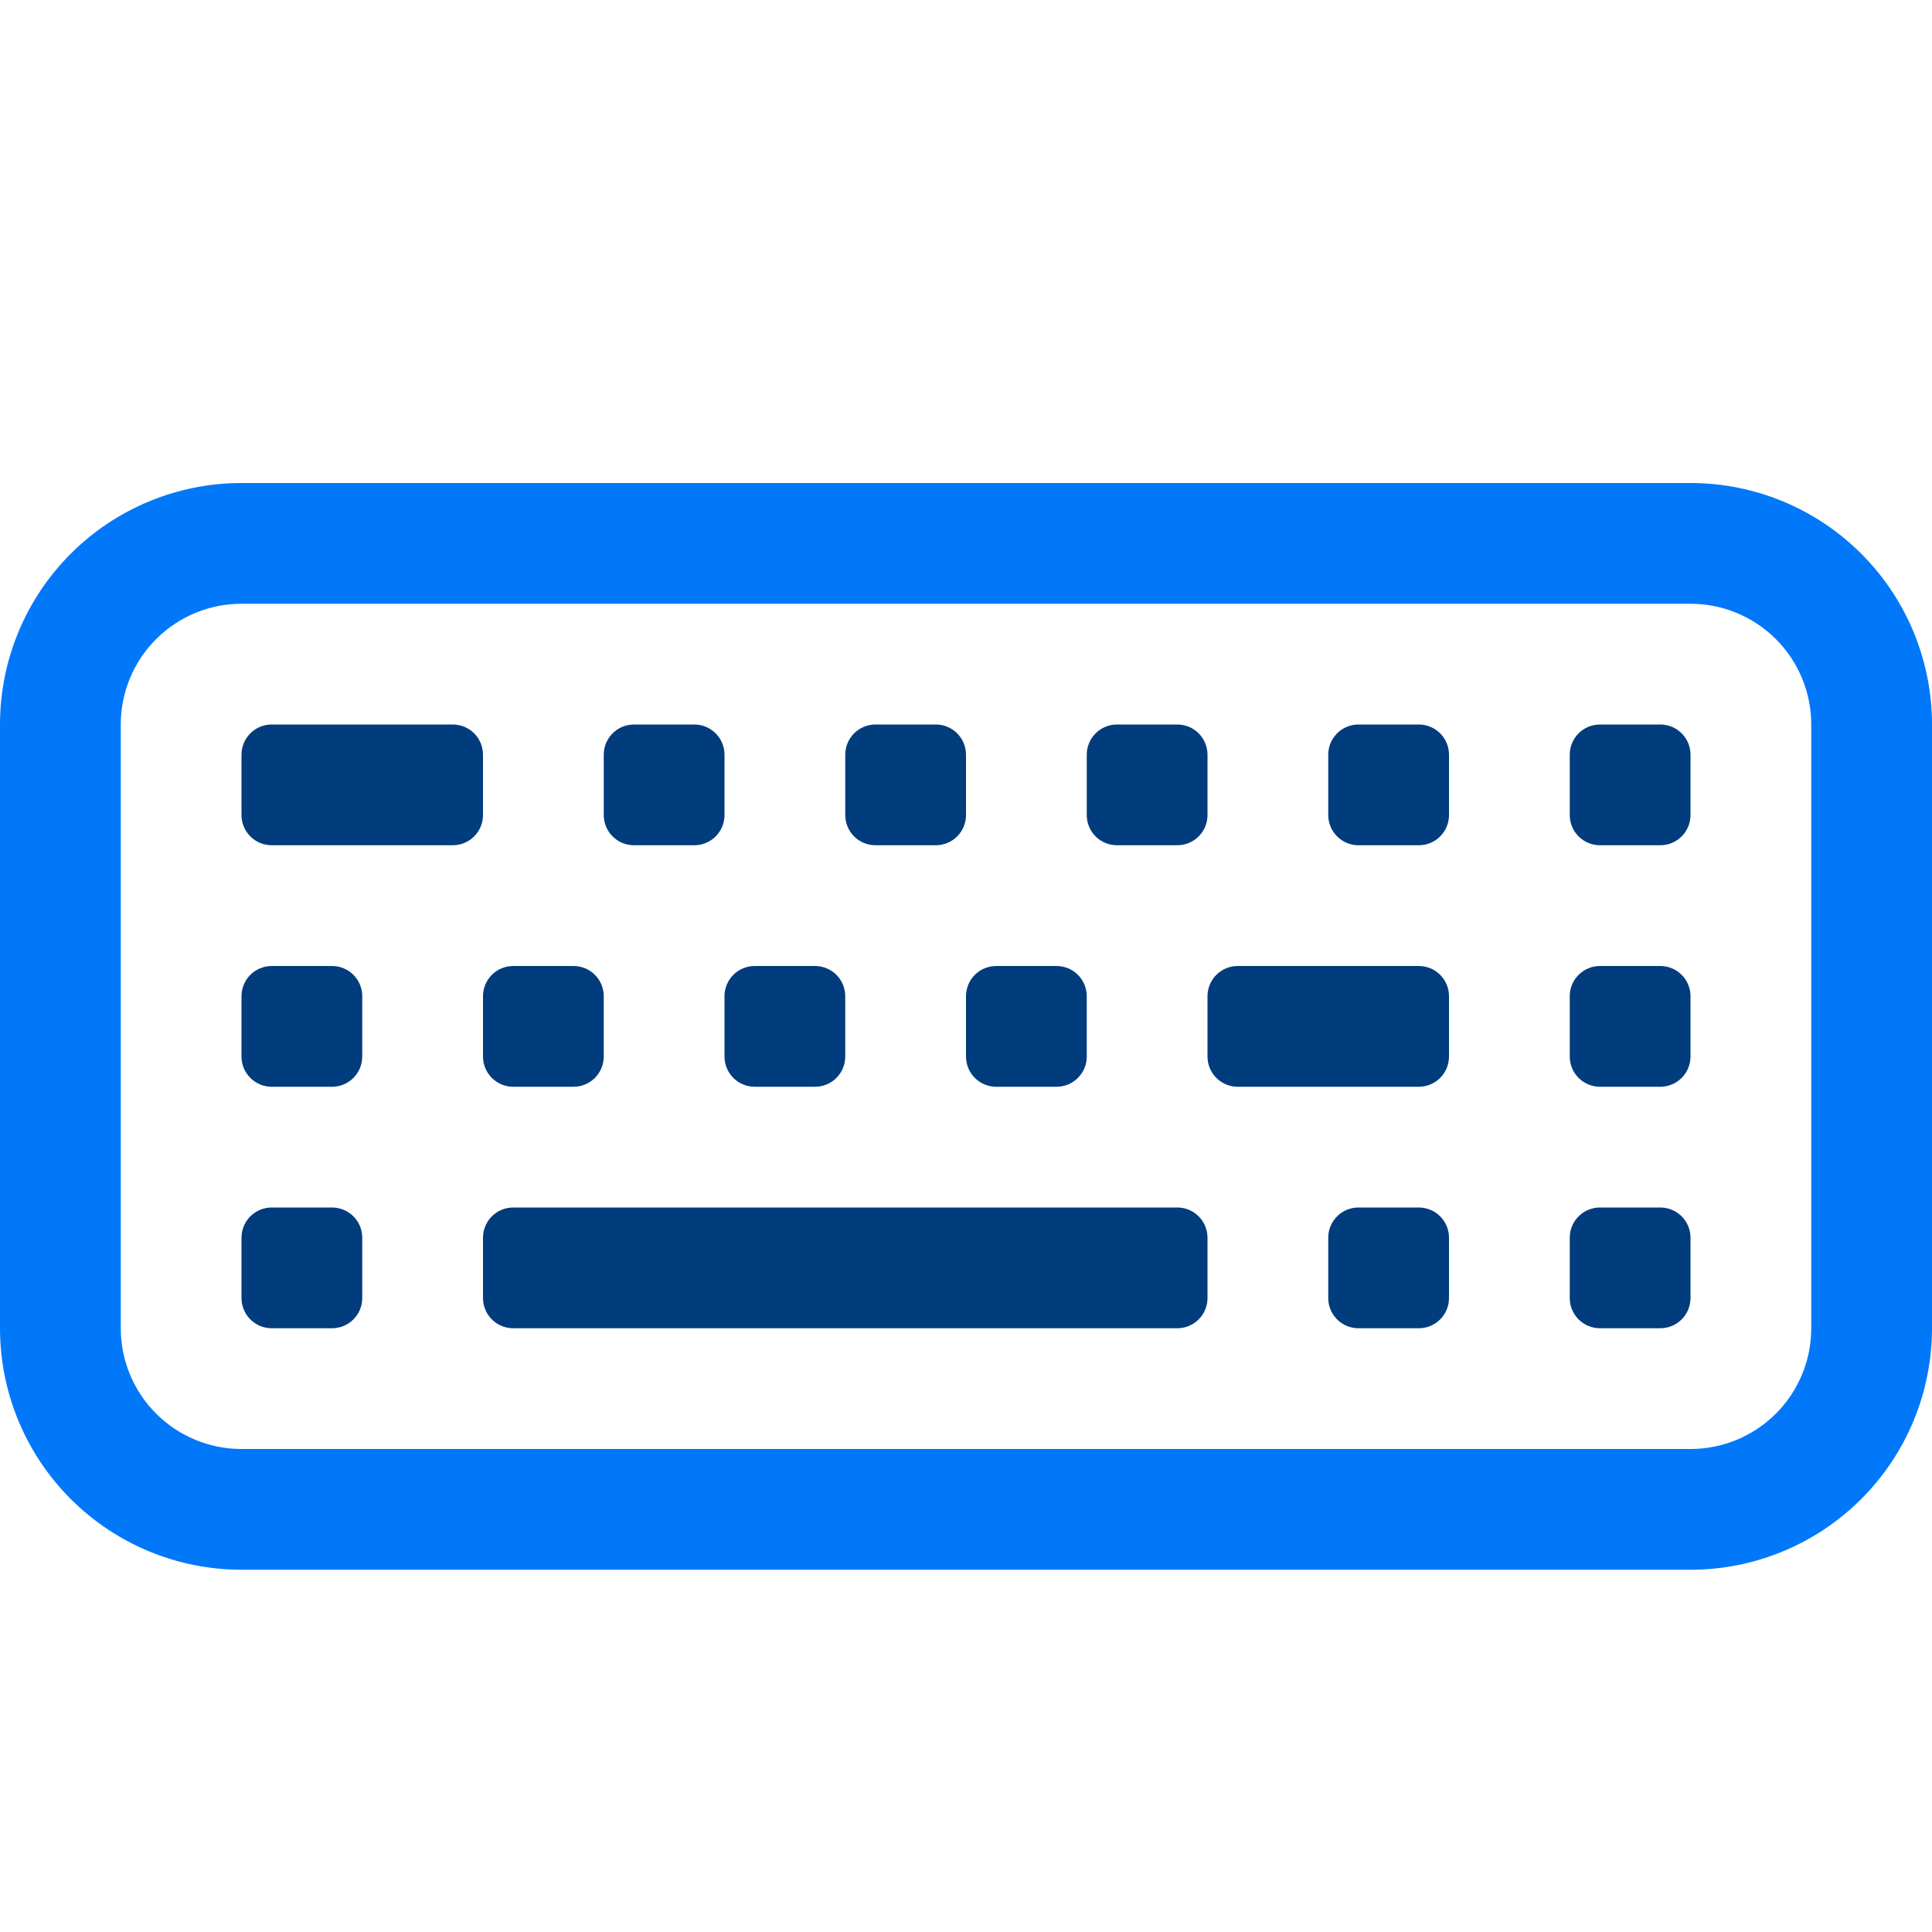 <svg width="167" height="167" viewBox="0 0 167 167" fill="none" xmlns="http://www.w3.org/2000/svg">
<g clip-path="url(#clip0_734_4647)">
<path d="M146.125 52.188C148.893 52.188 151.548 53.287 153.505 55.245C155.463 57.202 156.562 59.857 156.562 62.625V114.812C156.562 117.581 155.463 120.236 153.505 122.193C151.548 124.15 148.893 125.25 146.125 125.25H20.875C18.107 125.25 15.452 124.15 13.495 122.193C11.537 120.236 10.438 117.581 10.438 114.812V62.625C10.438 59.857 11.537 57.202 13.495 55.245C15.452 53.287 18.107 52.188 20.875 52.188H146.125ZM20.875 41.75C15.339 41.75 10.029 43.949 6.114 47.864C2.199 51.779 0 57.089 0 62.625L0 114.812C0 120.349 2.199 125.659 6.114 129.573C10.029 133.488 15.339 135.688 20.875 135.688H146.125C151.661 135.688 156.971 133.488 160.886 129.573C164.801 125.659 167 120.349 167 114.812V62.625C167 57.089 164.801 51.779 160.886 47.864C156.971 43.949 151.661 41.75 146.125 41.75H20.875Z" fill="#0178FA"/>
<path d="M135.688 106.984C135.688 106.292 135.962 105.629 136.452 105.139C136.941 104.65 137.605 104.375 138.297 104.375H143.516C144.208 104.375 144.871 104.65 145.361 105.139C145.85 105.629 146.125 106.292 146.125 106.984V112.203C146.125 112.895 145.85 113.559 145.361 114.048C144.871 114.538 144.208 114.812 143.516 114.812H138.297C137.605 114.812 136.941 114.538 136.452 114.048C135.962 113.559 135.688 112.895 135.688 112.203V106.984ZM135.688 86.109C135.688 85.417 135.962 84.754 136.452 84.264C136.941 83.775 137.605 83.5 138.297 83.5H143.516C144.208 83.5 144.871 83.775 145.361 84.264C145.85 84.754 146.125 85.417 146.125 86.109V91.328C146.125 92.02 145.85 92.684 145.361 93.173C144.871 93.663 144.208 93.938 143.516 93.938H138.297C137.605 93.938 136.941 93.663 136.452 93.173C135.962 92.684 135.688 92.02 135.688 91.328V86.109ZM83.5 86.109C83.5 85.417 83.775 84.754 84.264 84.264C84.754 83.775 85.417 83.5 86.109 83.5H91.328C92.02 83.5 92.684 83.775 93.173 84.264C93.663 84.754 93.938 85.417 93.938 86.109V91.328C93.938 92.02 93.663 92.684 93.173 93.173C92.684 93.663 92.02 93.938 91.328 93.938H86.109C85.417 93.938 84.754 93.663 84.264 93.173C83.775 92.684 83.5 92.02 83.5 91.328V86.109ZM104.375 86.109C104.375 85.417 104.65 84.754 105.139 84.264C105.629 83.775 106.292 83.5 106.984 83.5H122.641C123.333 83.5 123.996 83.775 124.486 84.264C124.975 84.754 125.25 85.417 125.25 86.109V91.328C125.25 92.02 124.975 92.684 124.486 93.173C123.996 93.663 123.333 93.938 122.641 93.938H106.984C106.292 93.938 105.629 93.663 105.139 93.173C104.65 92.684 104.375 92.02 104.375 91.328V86.109ZM114.812 106.984C114.812 106.292 115.087 105.629 115.577 105.139C116.066 104.65 116.73 104.375 117.422 104.375H122.641C123.333 104.375 123.996 104.65 124.486 105.139C124.975 105.629 125.25 106.292 125.25 106.984V112.203C125.25 112.895 124.975 113.559 124.486 114.048C123.996 114.538 123.333 114.812 122.641 114.812H117.422C116.73 114.812 116.066 114.538 115.577 114.048C115.087 113.559 114.812 112.895 114.812 112.203V106.984ZM62.625 86.109C62.625 85.417 62.9 84.754 63.389 84.264C63.879 83.775 64.542 83.5 65.234 83.5H70.453C71.145 83.5 71.809 83.775 72.298 84.264C72.788 84.754 73.062 85.417 73.062 86.109V91.328C73.062 92.02 72.788 92.684 72.298 93.173C71.809 93.663 71.145 93.938 70.453 93.938H65.234C64.542 93.938 63.879 93.663 63.389 93.173C62.9 92.684 62.625 92.02 62.625 91.328V86.109ZM41.75 86.109C41.75 85.417 42.025 84.754 42.514 84.264C43.004 83.775 43.667 83.5 44.359 83.5H49.578C50.27 83.5 50.934 83.775 51.423 84.264C51.913 84.754 52.188 85.417 52.188 86.109V91.328C52.188 92.02 51.913 92.684 51.423 93.173C50.934 93.663 50.27 93.938 49.578 93.938H44.359C43.667 93.938 43.004 93.663 42.514 93.173C42.025 92.684 41.75 92.02 41.75 91.328V86.109ZM20.875 86.109C20.875 85.417 21.15 84.754 21.639 84.264C22.129 83.775 22.792 83.5 23.484 83.5H28.703C29.395 83.5 30.059 83.775 30.548 84.264C31.038 84.754 31.312 85.417 31.312 86.109V91.328C31.312 92.02 31.038 92.684 30.548 93.173C30.059 93.663 29.395 93.938 28.703 93.938H23.484C22.792 93.938 22.129 93.663 21.639 93.173C21.15 92.684 20.875 92.02 20.875 91.328V86.109ZM135.688 65.234C135.688 64.542 135.962 63.879 136.452 63.389C136.941 62.9 137.605 62.625 138.297 62.625H143.516C144.208 62.625 144.871 62.9 145.361 63.389C145.85 63.879 146.125 64.542 146.125 65.234V70.453C146.125 71.145 145.85 71.809 145.361 72.298C144.871 72.788 144.208 73.062 143.516 73.062H138.297C137.605 73.062 136.941 72.788 136.452 72.298C135.962 71.809 135.688 71.145 135.688 70.453V65.234ZM114.812 65.234C114.812 64.542 115.087 63.879 115.577 63.389C116.066 62.9 116.73 62.625 117.422 62.625H122.641C123.333 62.625 123.996 62.9 124.486 63.389C124.975 63.879 125.25 64.542 125.25 65.234V70.453C125.25 71.145 124.975 71.809 124.486 72.298C123.996 72.788 123.333 73.062 122.641 73.062H117.422C116.73 73.062 116.066 72.788 115.577 72.298C115.087 71.809 114.812 71.145 114.812 70.453V65.234ZM93.938 65.234C93.938 64.542 94.212 63.879 94.702 63.389C95.191 62.9 95.855 62.625 96.547 62.625H101.766C102.458 62.625 103.121 62.9 103.611 63.389C104.1 63.879 104.375 64.542 104.375 65.234V70.453C104.375 71.145 104.1 71.809 103.611 72.298C103.121 72.788 102.458 73.062 101.766 73.062H96.547C95.855 73.062 95.191 72.788 94.702 72.298C94.212 71.809 93.938 71.145 93.938 70.453V65.234ZM73.062 65.234C73.062 64.542 73.337 63.879 73.827 63.389C74.316 62.9 74.98 62.625 75.672 62.625H80.891C81.583 62.625 82.246 62.9 82.736 63.389C83.225 63.879 83.5 64.542 83.5 65.234V70.453C83.5 71.145 83.225 71.809 82.736 72.298C82.246 72.788 81.583 73.062 80.891 73.062H75.672C74.98 73.062 74.316 72.788 73.827 72.298C73.337 71.809 73.062 71.145 73.062 70.453V65.234ZM52.188 65.234C52.188 64.542 52.462 63.879 52.952 63.389C53.441 62.9 54.105 62.625 54.797 62.625H60.016C60.708 62.625 61.371 62.9 61.861 63.389C62.35 63.879 62.625 64.542 62.625 65.234V70.453C62.625 71.145 62.35 71.809 61.861 72.298C61.371 72.788 60.708 73.062 60.016 73.062H54.797C54.105 73.062 53.441 72.788 52.952 72.298C52.462 71.809 52.188 71.145 52.188 70.453V65.234ZM20.875 65.234C20.875 64.542 21.15 63.879 21.639 63.389C22.129 62.9 22.792 62.625 23.484 62.625H39.141C39.833 62.625 40.496 62.9 40.986 63.389C41.475 63.879 41.75 64.542 41.75 65.234V70.453C41.75 71.145 41.475 71.809 40.986 72.298C40.496 72.788 39.833 73.062 39.141 73.062H23.484C22.792 73.062 22.129 72.788 21.639 72.298C21.15 71.809 20.875 71.145 20.875 70.453V65.234ZM20.875 106.984C20.875 106.292 21.15 105.629 21.639 105.139C22.129 104.65 22.792 104.375 23.484 104.375H28.703C29.395 104.375 30.059 104.65 30.548 105.139C31.038 105.629 31.312 106.292 31.312 106.984V112.203C31.312 112.895 31.038 113.559 30.548 114.048C30.059 114.538 29.395 114.812 28.703 114.812H23.484C22.792 114.812 22.129 114.538 21.639 114.048C21.15 113.559 20.875 112.895 20.875 112.203V106.984ZM41.75 106.984C41.75 106.292 42.025 105.629 42.514 105.139C43.004 104.65 43.667 104.375 44.359 104.375H101.766C102.458 104.375 103.121 104.65 103.611 105.139C104.1 105.629 104.375 106.292 104.375 106.984V112.203C104.375 112.895 104.1 113.559 103.611 114.048C103.121 114.538 102.458 114.812 101.766 114.812H44.359C43.667 114.812 43.004 114.538 42.514 114.048C42.025 113.559 41.75 112.895 41.75 112.203V106.984Z" fill="#013C7D"/>
</g>
<defs>
<clipPath id="clip0_734_4647">
<rect width="167" height="167" fill="white"/>
</clipPath>
</defs>
</svg>
